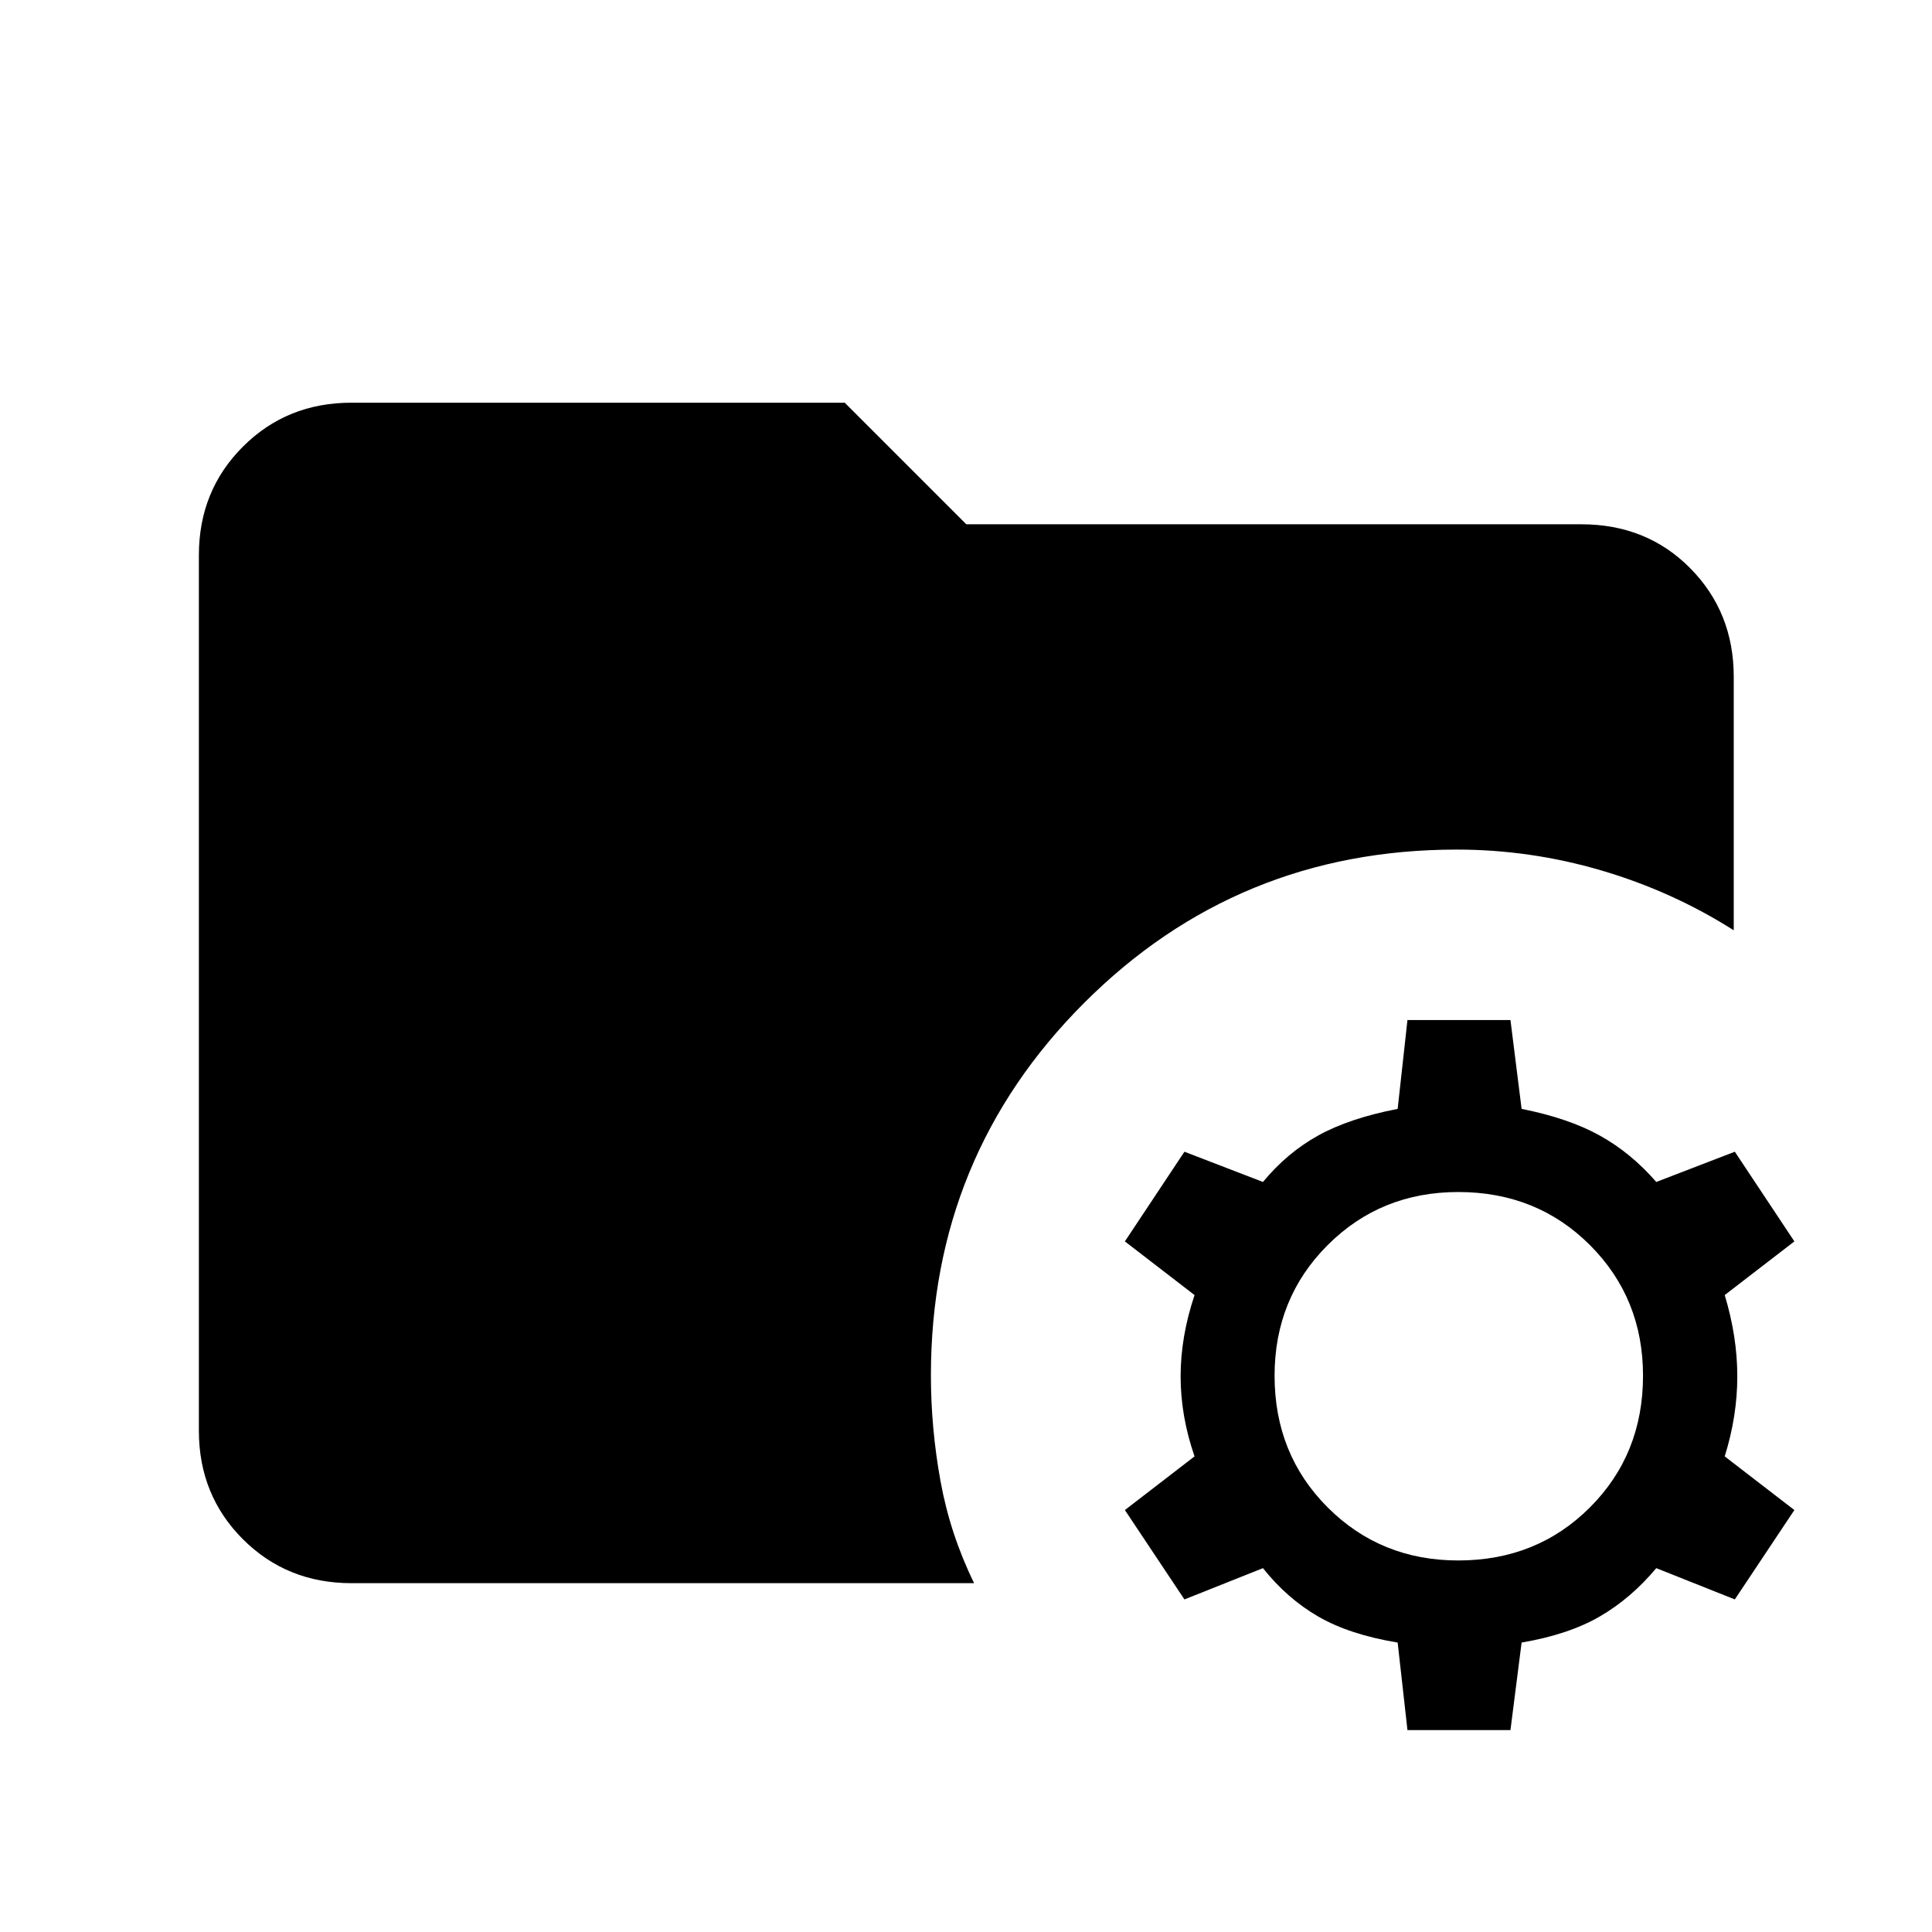 <svg xmlns="http://www.w3.org/2000/svg" height="40" viewBox="0 96 960 960" width="40"><path d="m699.359 955.666-4.872-43.487q-24-3.974-39.487-12.948-15.487-8.975-27.436-24.026l-39.026 15.538-29.589-44.41 34.615-26.666q-6.923-20-6.923-39.744t6.923-40.411l-34.615-26.666 29.589-44.564 39.026 15.026Q639.513 668.82 655 660.231q15.487-8.59 39.487-13.231l4.872-44.154h51.179L756.077 647q23.333 4.641 38.82 13.231 15.488 8.589 28.103 23.077l39.025-15.026 29.59 44.564L857 739.512q6.256 20.667 6.256 40.411T857 819.667l34.615 26.666-29.59 44.41L823 875.205q-12.615 15.051-28.103 24.026-15.487 8.974-38.82 12.948l-5.539 43.487h-51.179Zm25.256-84.281q39.052 0 65.423-26.372 26.372-26.372 26.372-65.424 0-38.538-26.372-64.91-26.371-26.372-65.423-26.372-38.538 0-64.91 26.372t-26.372 64.91q0 39.052 26.372 65.424 26.372 26.372 64.91 26.372Zm-550 11.282q-32.077 0-53.936-21.859-21.858-21.859-21.858-53.936V371.897q0-32.077 21.858-53.936 21.859-21.858 53.936-21.858h245.129l60.41 60.41h305.539q32.589 0 54.192 21.858 21.602 21.859 21.602 53.936v125.949q-30.538-19.384-65.82-29.743-35.282-10.359-71.821-10.359-108.949 0-185.115 76.166-76.167 76.167-76.167 185.116 0 26.179 4.769 52.512 4.77 26.334 16.693 50.719H174.615Z"/></svg>